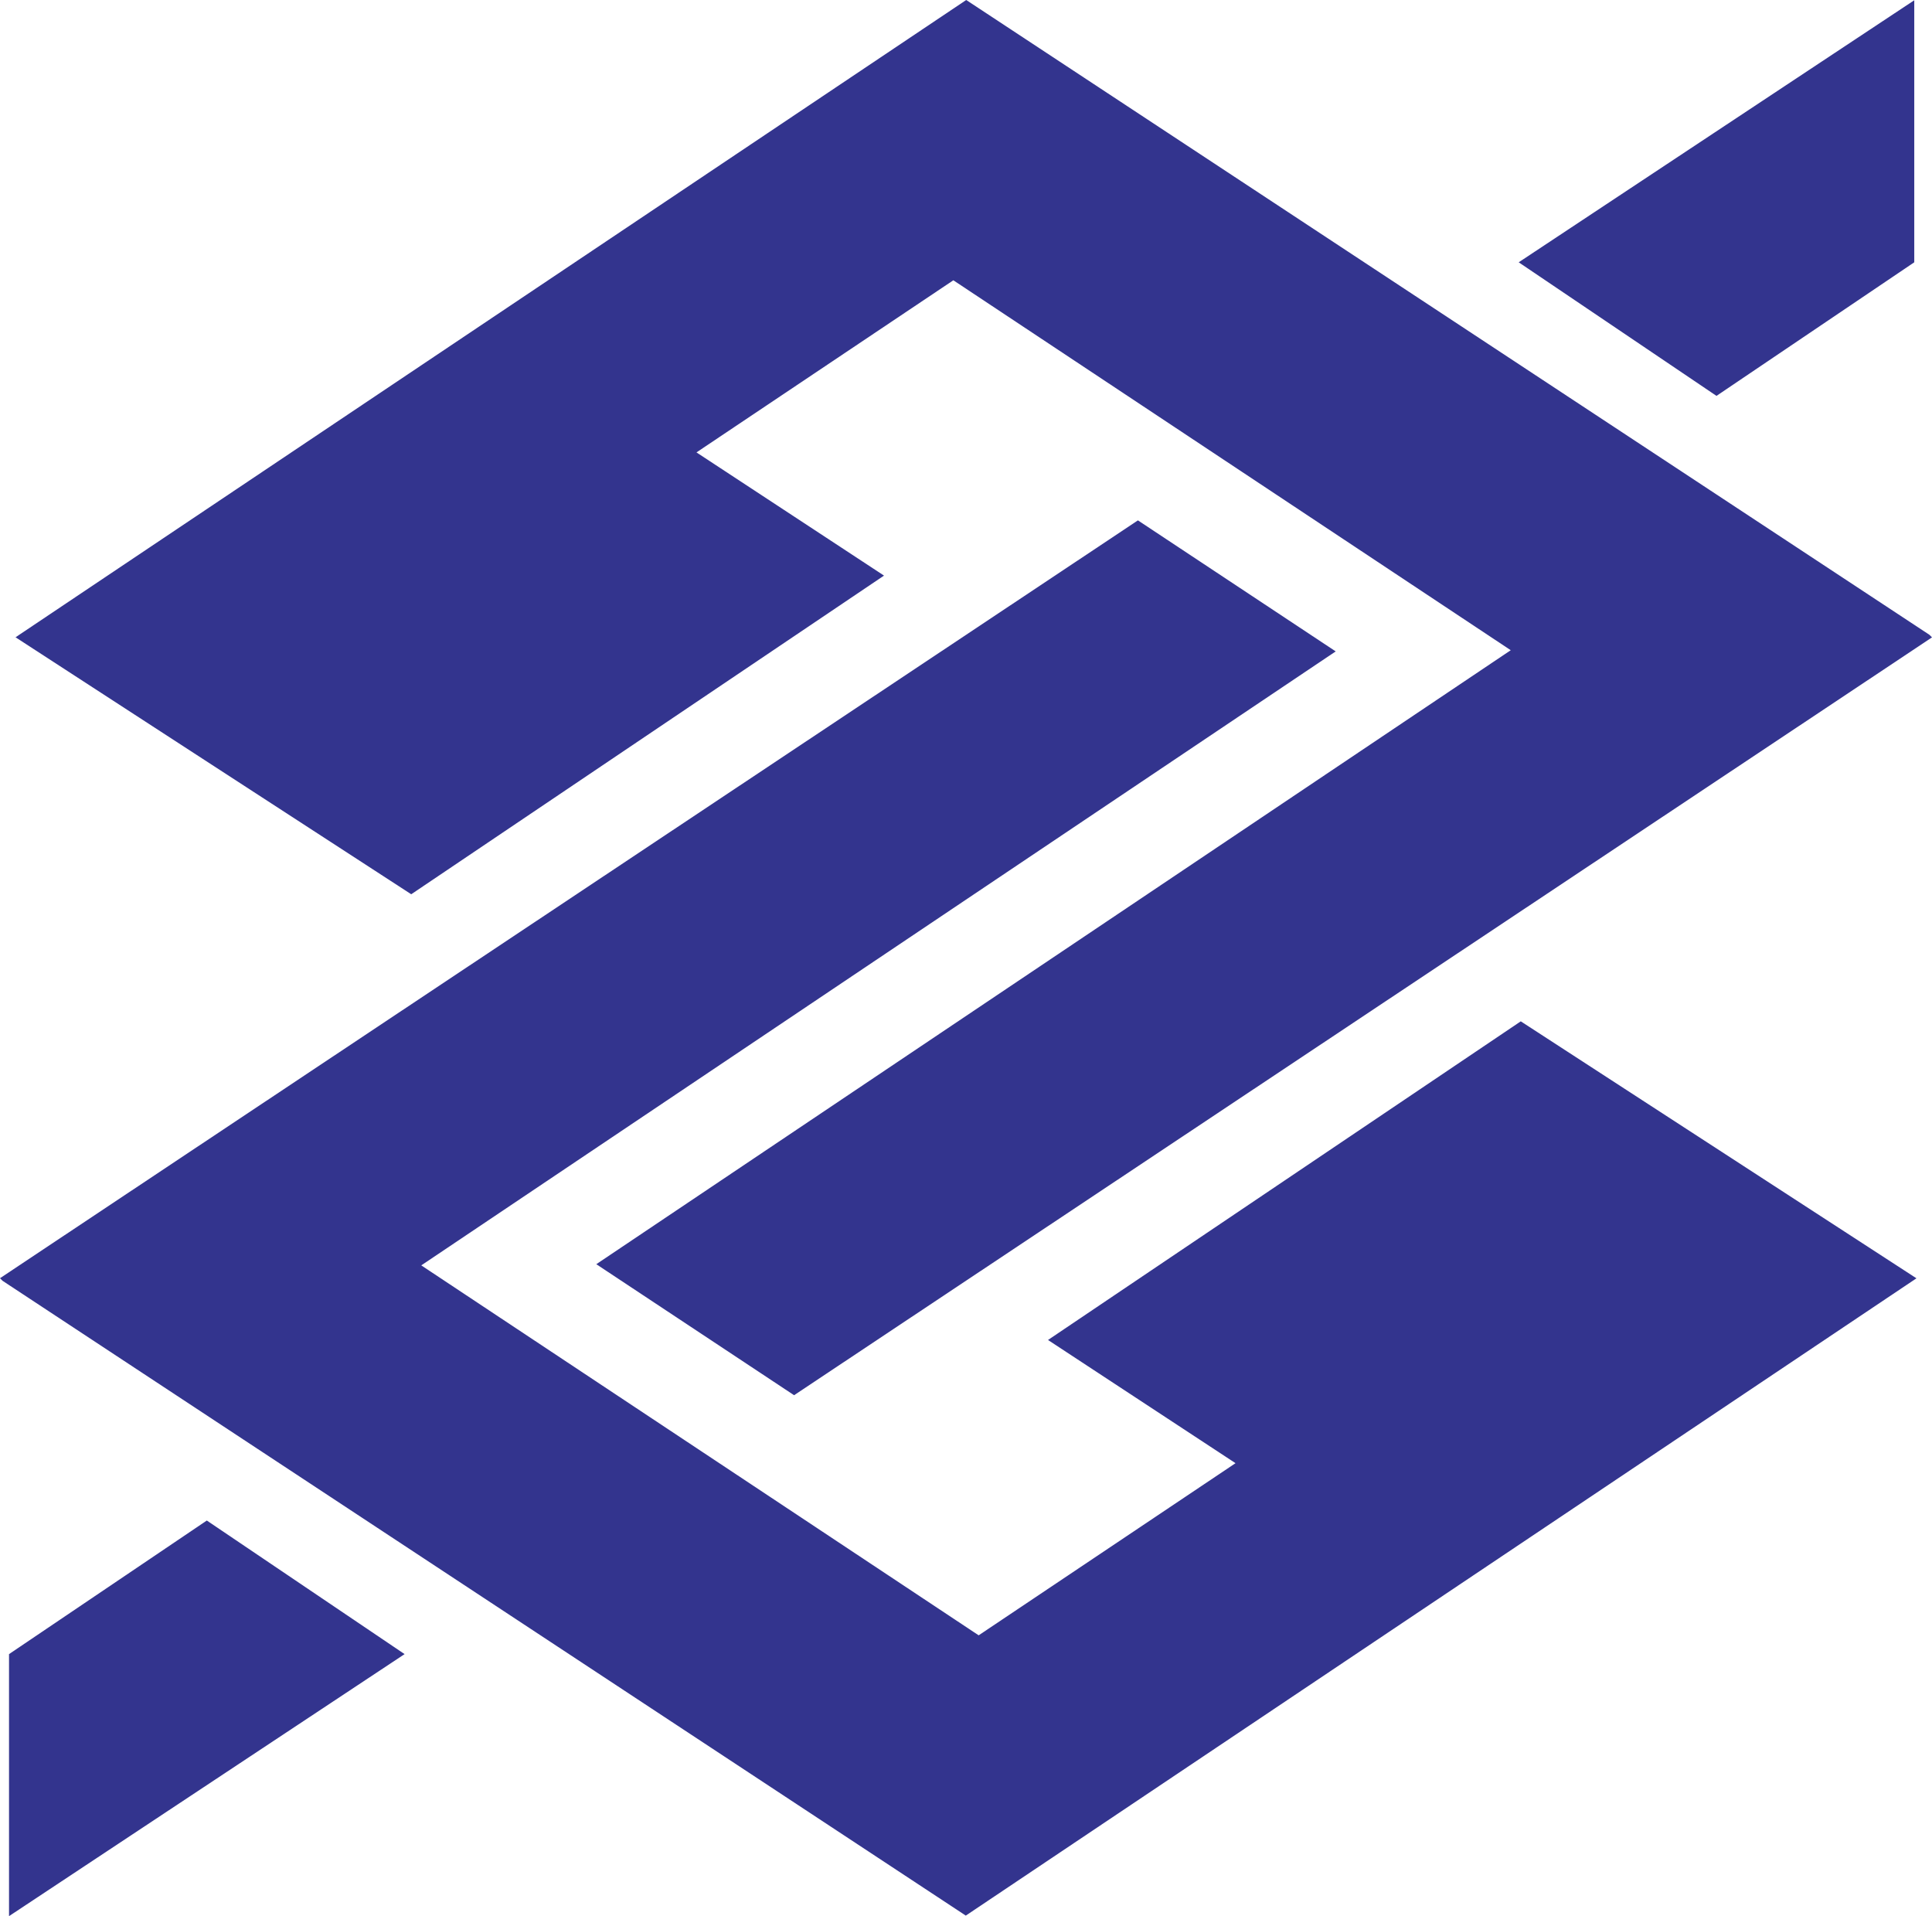 <svg  id="fndm-agbx9110d2" viewBox="16.257 16.925 160.241 158.907" xmlns="http://www.w3.org/2000/svg">
   <g xmlns="http://www.w3.org/2000/svg" clip-rule="evenodd" fill-rule="evenodd" fill="#33348e">
    <path d="m96.396,16.925l-78.85,52.85l32.819,21.311l39.212,-26.426l-15.554,-10.217l21.305,-14.274l46.231,30.679l-75.845,50.918l16.405,10.865l94.379,-62.848l-0.213,-0.213l-79.889,-52.645zm78.631,0.022l-32.808,21.731l16.404,11.078l16.404,-11.078l0,-21.731zm-158.022,158.885l32.809,-21.73l-16.404,-11.079l-16.405,11.079l0,21.73z"/>
    <path d="m96.36,175.787l78.849,-52.851l-32.818,-21.311l-39.211,26.426l15.552,10.217l-21.304,14.275l-46.231,-30.68l75.844,-50.917l-16.404,-10.866l-94.38,62.848l0.213,0.215l79.89,52.644z"/>
   </g>
  </svg>